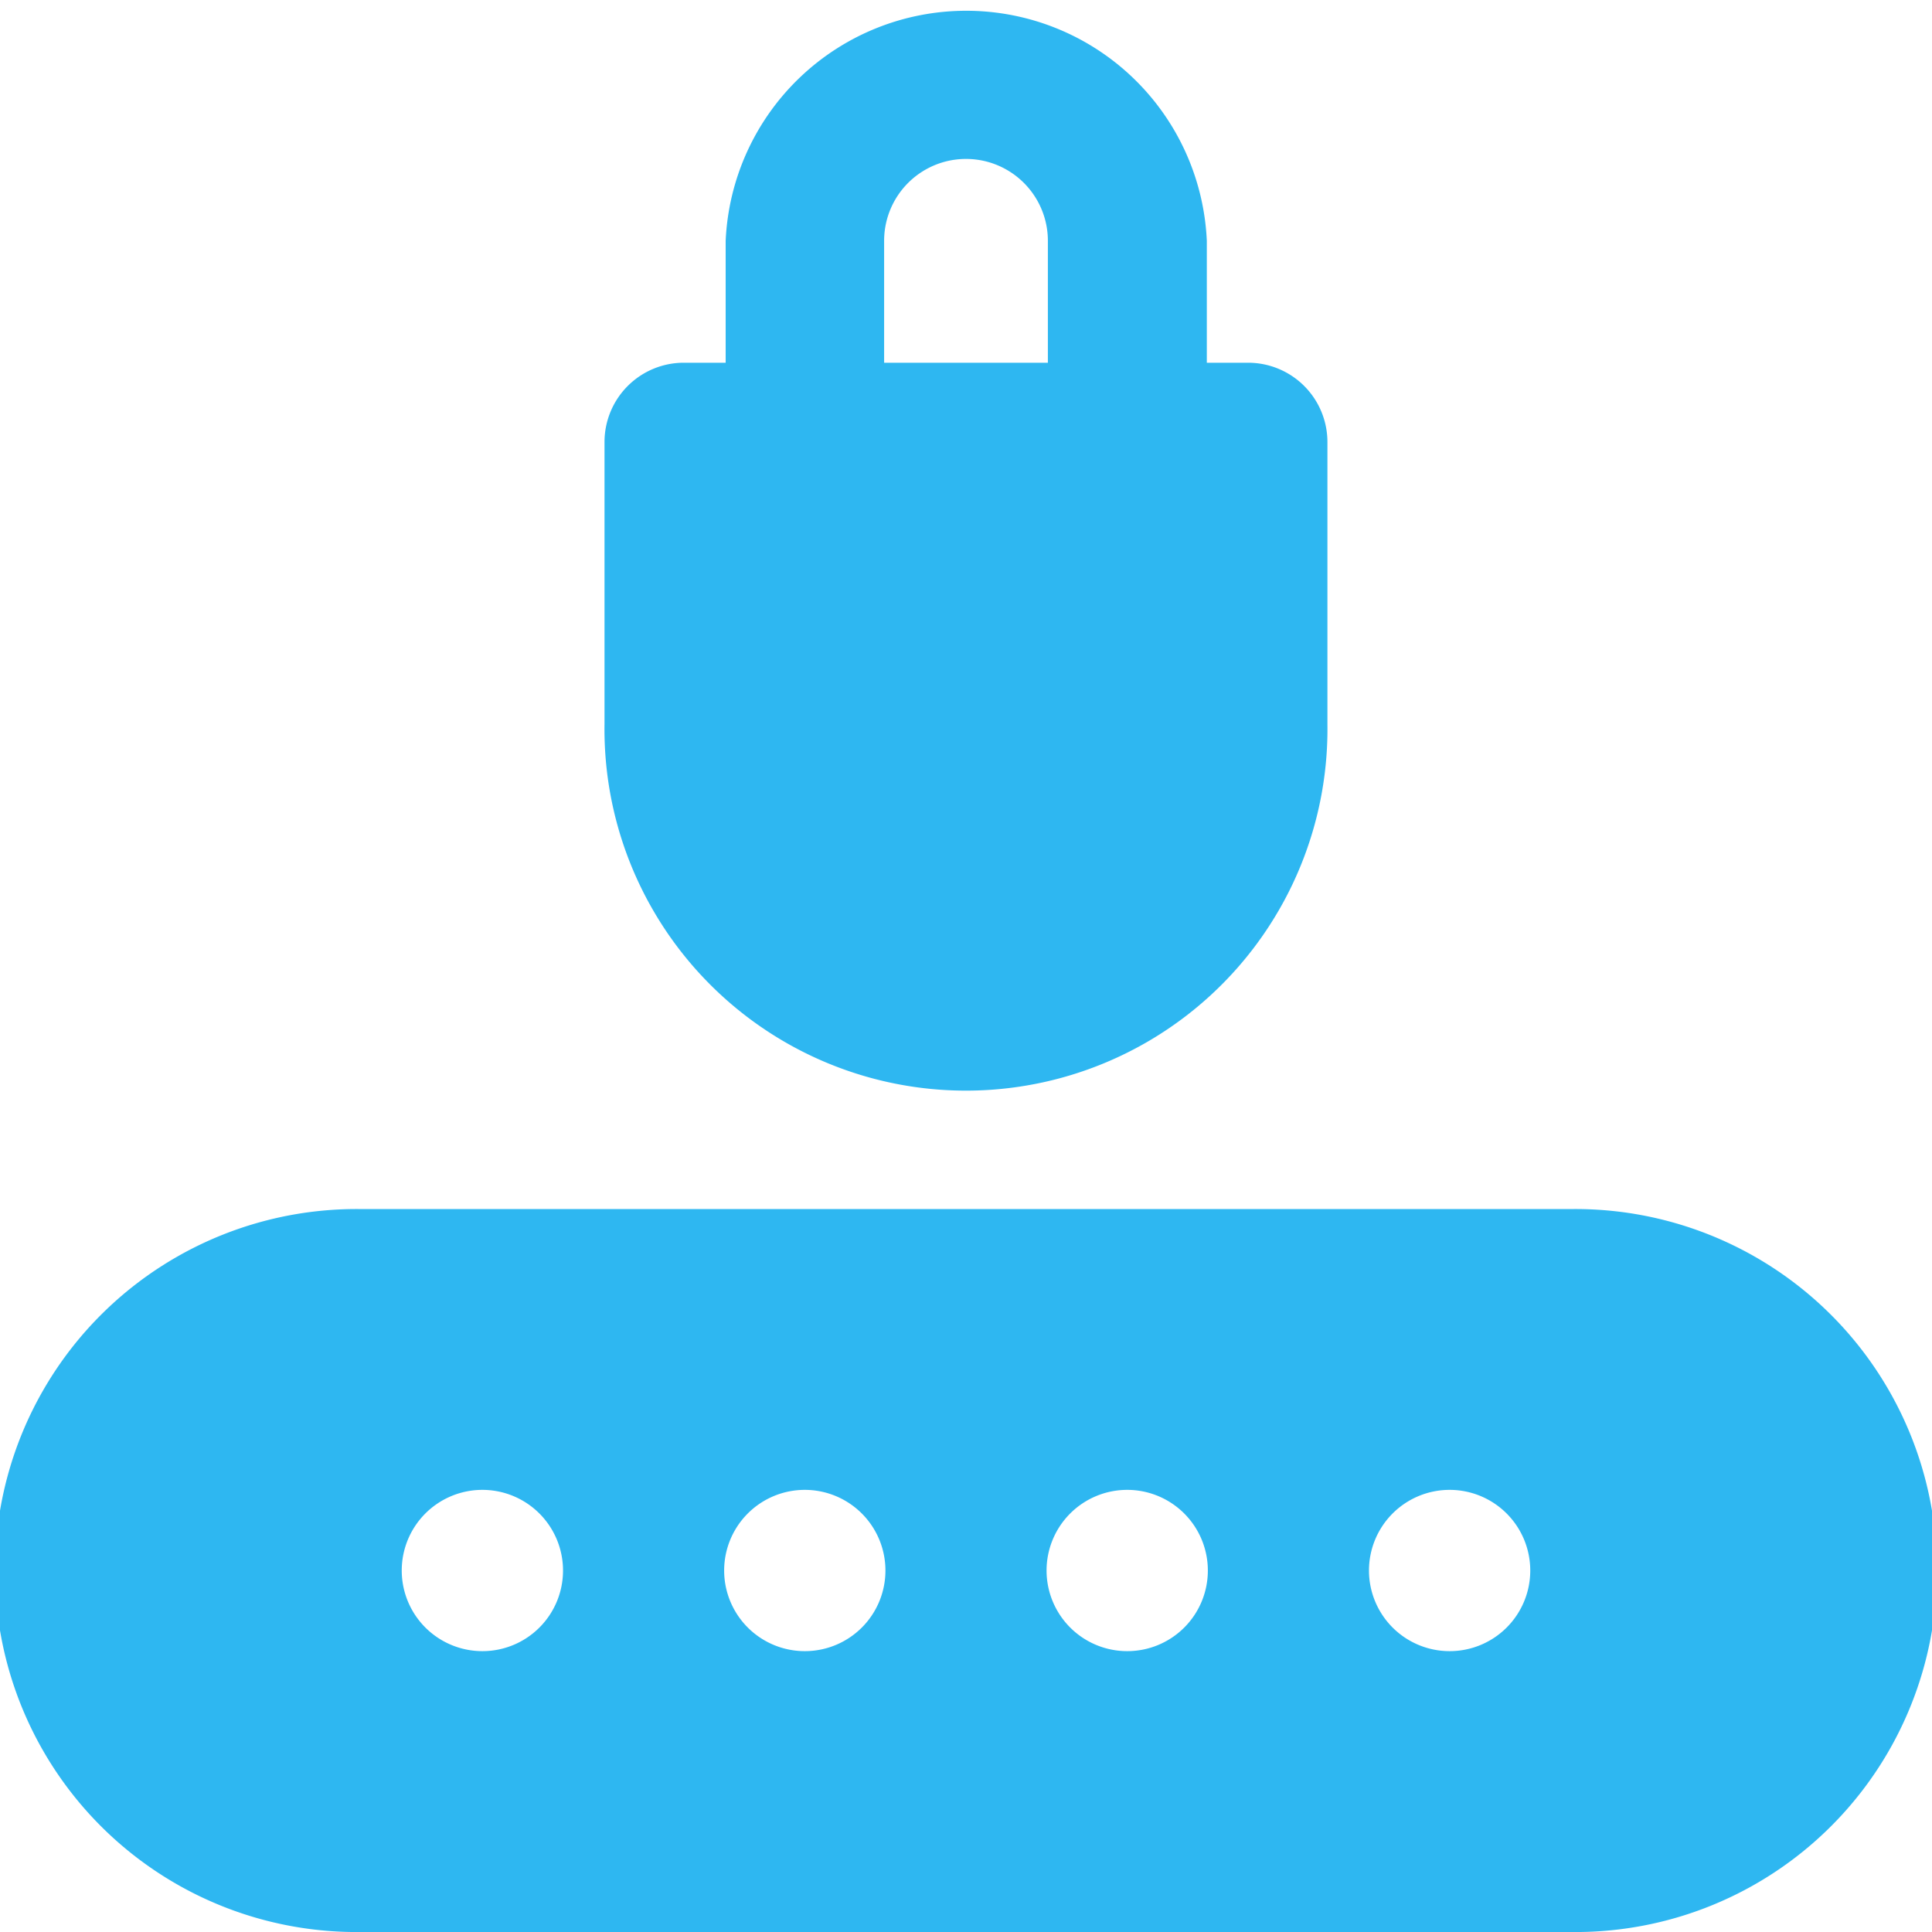 <svg id="login" xmlns="http://www.w3.org/2000/svg" width="28.08" height="28.08" viewBox="0 0 28.08 28.08">
  <path id="Tracé_8705" data-name="Tracé 8705" d="M169.354,5.272h-.6V3.5a3.5,3.5,0,0,0-6.993,0V5.272h-.6A1.153,1.153,0,0,0,160,6.425v4.1a5.254,5.254,0,1,0,10.507,0v-4.1a1.153,1.153,0,0,0-1.153-1.153ZM164.064,3.5a1.19,1.19,0,1,1,2.38,0V5.272h-2.38Z" transform="translate(-151.214)" fill="#2eb7f1"/>
  <path id="Tracé_8706" data-name="Tracé 8706" d="M22.826,320H5.254a5.254,5.254,0,1,0,0,10.507H22.826a5.254,5.254,0,1,0,0-10.507ZM7.011,326.425a1.172,1.172,0,1,1,1.172-1.172A1.171,1.171,0,0,1,7.011,326.425Zm4.686,0a1.172,1.172,0,1,1,1.172-1.172A1.171,1.171,0,0,1,11.7,326.425Zm4.686,0a1.172,1.172,0,1,1,1.172-1.172A1.171,1.171,0,0,1,16.383,326.425Zm4.686,0a1.172,1.172,0,1,1,1.172-1.172A1.171,1.171,0,0,1,21.069,326.425Z" transform="translate(0 -302.427)" fill="#2eb7f1"/>
</svg>

